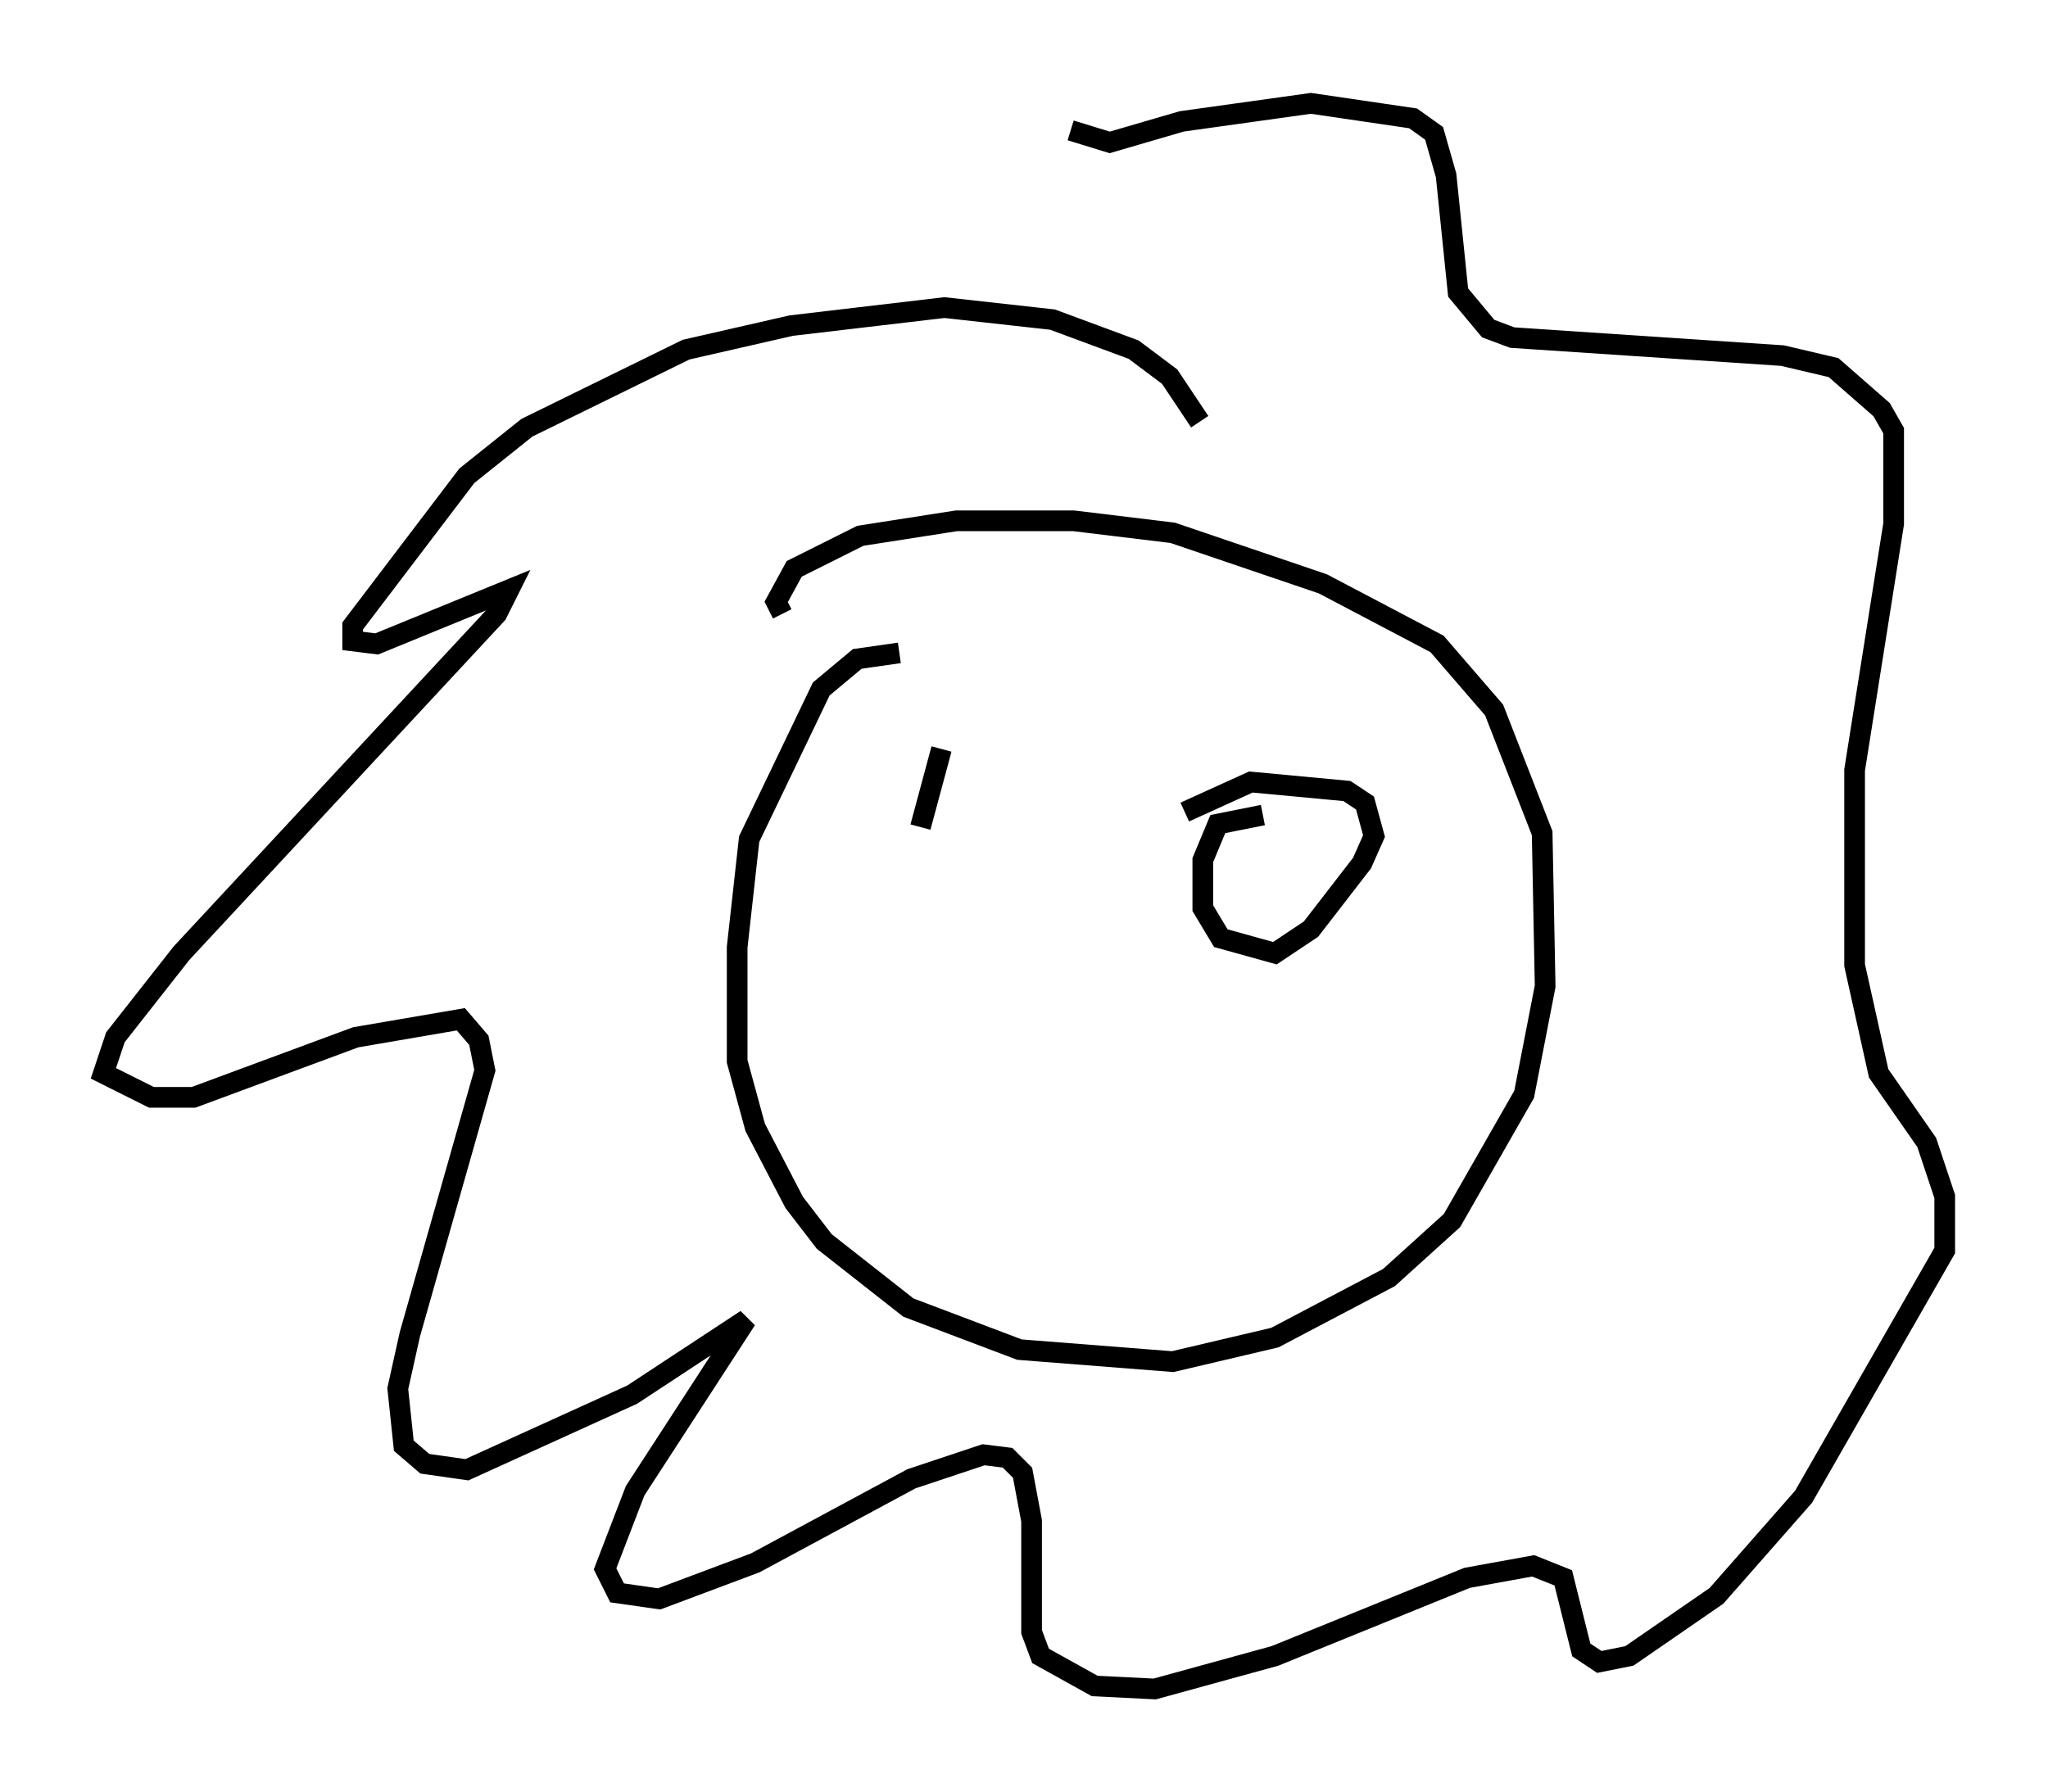 <?xml version="1.0" encoding="utf-8" ?>
<svg baseProfile="full" height="86.693" version="1.1" width="99.039" xmlns="http://www.w3.org/2000/svg" xmlns:ev="http://www.w3.org/2001/xml-events" xmlns:xlink="http://www.w3.org/1999/xlink"><defs /><rect fill="white" height="86.693" width="99.039" x="0" y="0" /><path d="M44.799, 31.871 m-1.307, -0.291 l-2.034, 0.291 -1.743, 1.453 l-3.486, 7.263 -0.581, 5.229 l0.0, 5.52 0.872, 3.196 l1.888, 3.631 1.453, 1.888 l4.067, 3.196 5.374, 2.034 l7.408, 0.581 4.939, -1.162 l5.52, -2.905 3.05, -2.76 l3.486, -6.101 1.017, -5.229 l-0.145, -7.408 -2.324, -5.955 l-2.76, -3.196 -5.52, -2.905 l-7.263, -2.469 -4.793, -0.581 l-5.665, 0.0 -4.648, 0.726 l-3.196, 1.598 -0.872, 1.598 l0.291, 0.581 m20.19, -9.296 l-1.453, -2.179 -1.743, -1.307 l-3.922, -1.453 -5.229, -0.581 l-7.408, 0.872 -5.084, 1.162 l-7.698, 3.777 -2.905, 2.324 l-5.52, 7.263 0.0, 0.726 l1.162, 0.145 6.391, -2.615 l-0.581, 1.162 -15.251, 16.413 l-3.196, 4.067 -0.581, 1.743 l2.324, 1.162 2.034, 0.0 l7.844, -2.905 5.084, -0.872 l0.872, 1.017 0.291, 1.453 l-3.631, 12.782 -0.581, 2.615 l0.291, 2.76 1.017, 0.872 l2.034, 0.291 7.989, -3.631 l5.52, -3.631 -5.374, 8.279 l-1.453, 3.777 0.581, 1.162 l2.034, 0.291 4.648, -1.743 l7.553, -4.067 3.486, -1.162 l1.162, 0.145 0.726, 0.726 l0.436, 2.324 0.0, 5.374 l0.436, 1.162 2.615, 1.453 l2.905, 0.145 5.81, -1.598 l9.296, -3.777 3.196, -0.581 l1.453, 0.581 0.872, 3.486 l0.872, 0.581 1.453, -0.291 l4.212, -2.905 4.212, -4.793 l6.827, -11.911 0.0, -2.615 l-0.872, -2.615 -2.324, -3.341 l-1.162, -5.229 0.0, -9.441 l1.888, -11.911 0.0, -4.503 l-0.581, -1.017 -2.324, -2.034 l-2.469, -0.581 -13.073, -0.872 l-1.162, -0.436 -1.453, -1.743 l-0.581, -5.665 -0.581, -2.034 l-1.017, -0.726 -4.939, -0.726 l-6.246, 0.872 -3.486, 1.017 l-1.888, -0.581 m9.296, 33.117 l-2.179, 0.436 -0.726, 1.743 l0.0, 2.324 0.872, 1.453 l2.615, 0.726 1.743, -1.162 l2.469, -3.196 0.581, -1.307 l-0.436, -1.598 -0.872, -0.581 l-4.648, -0.436 -3.196, 1.453 m-11.765, -3.05 l-1.017, 3.777 " fill="none" stroke="black" stroke-width="1" /></svg>